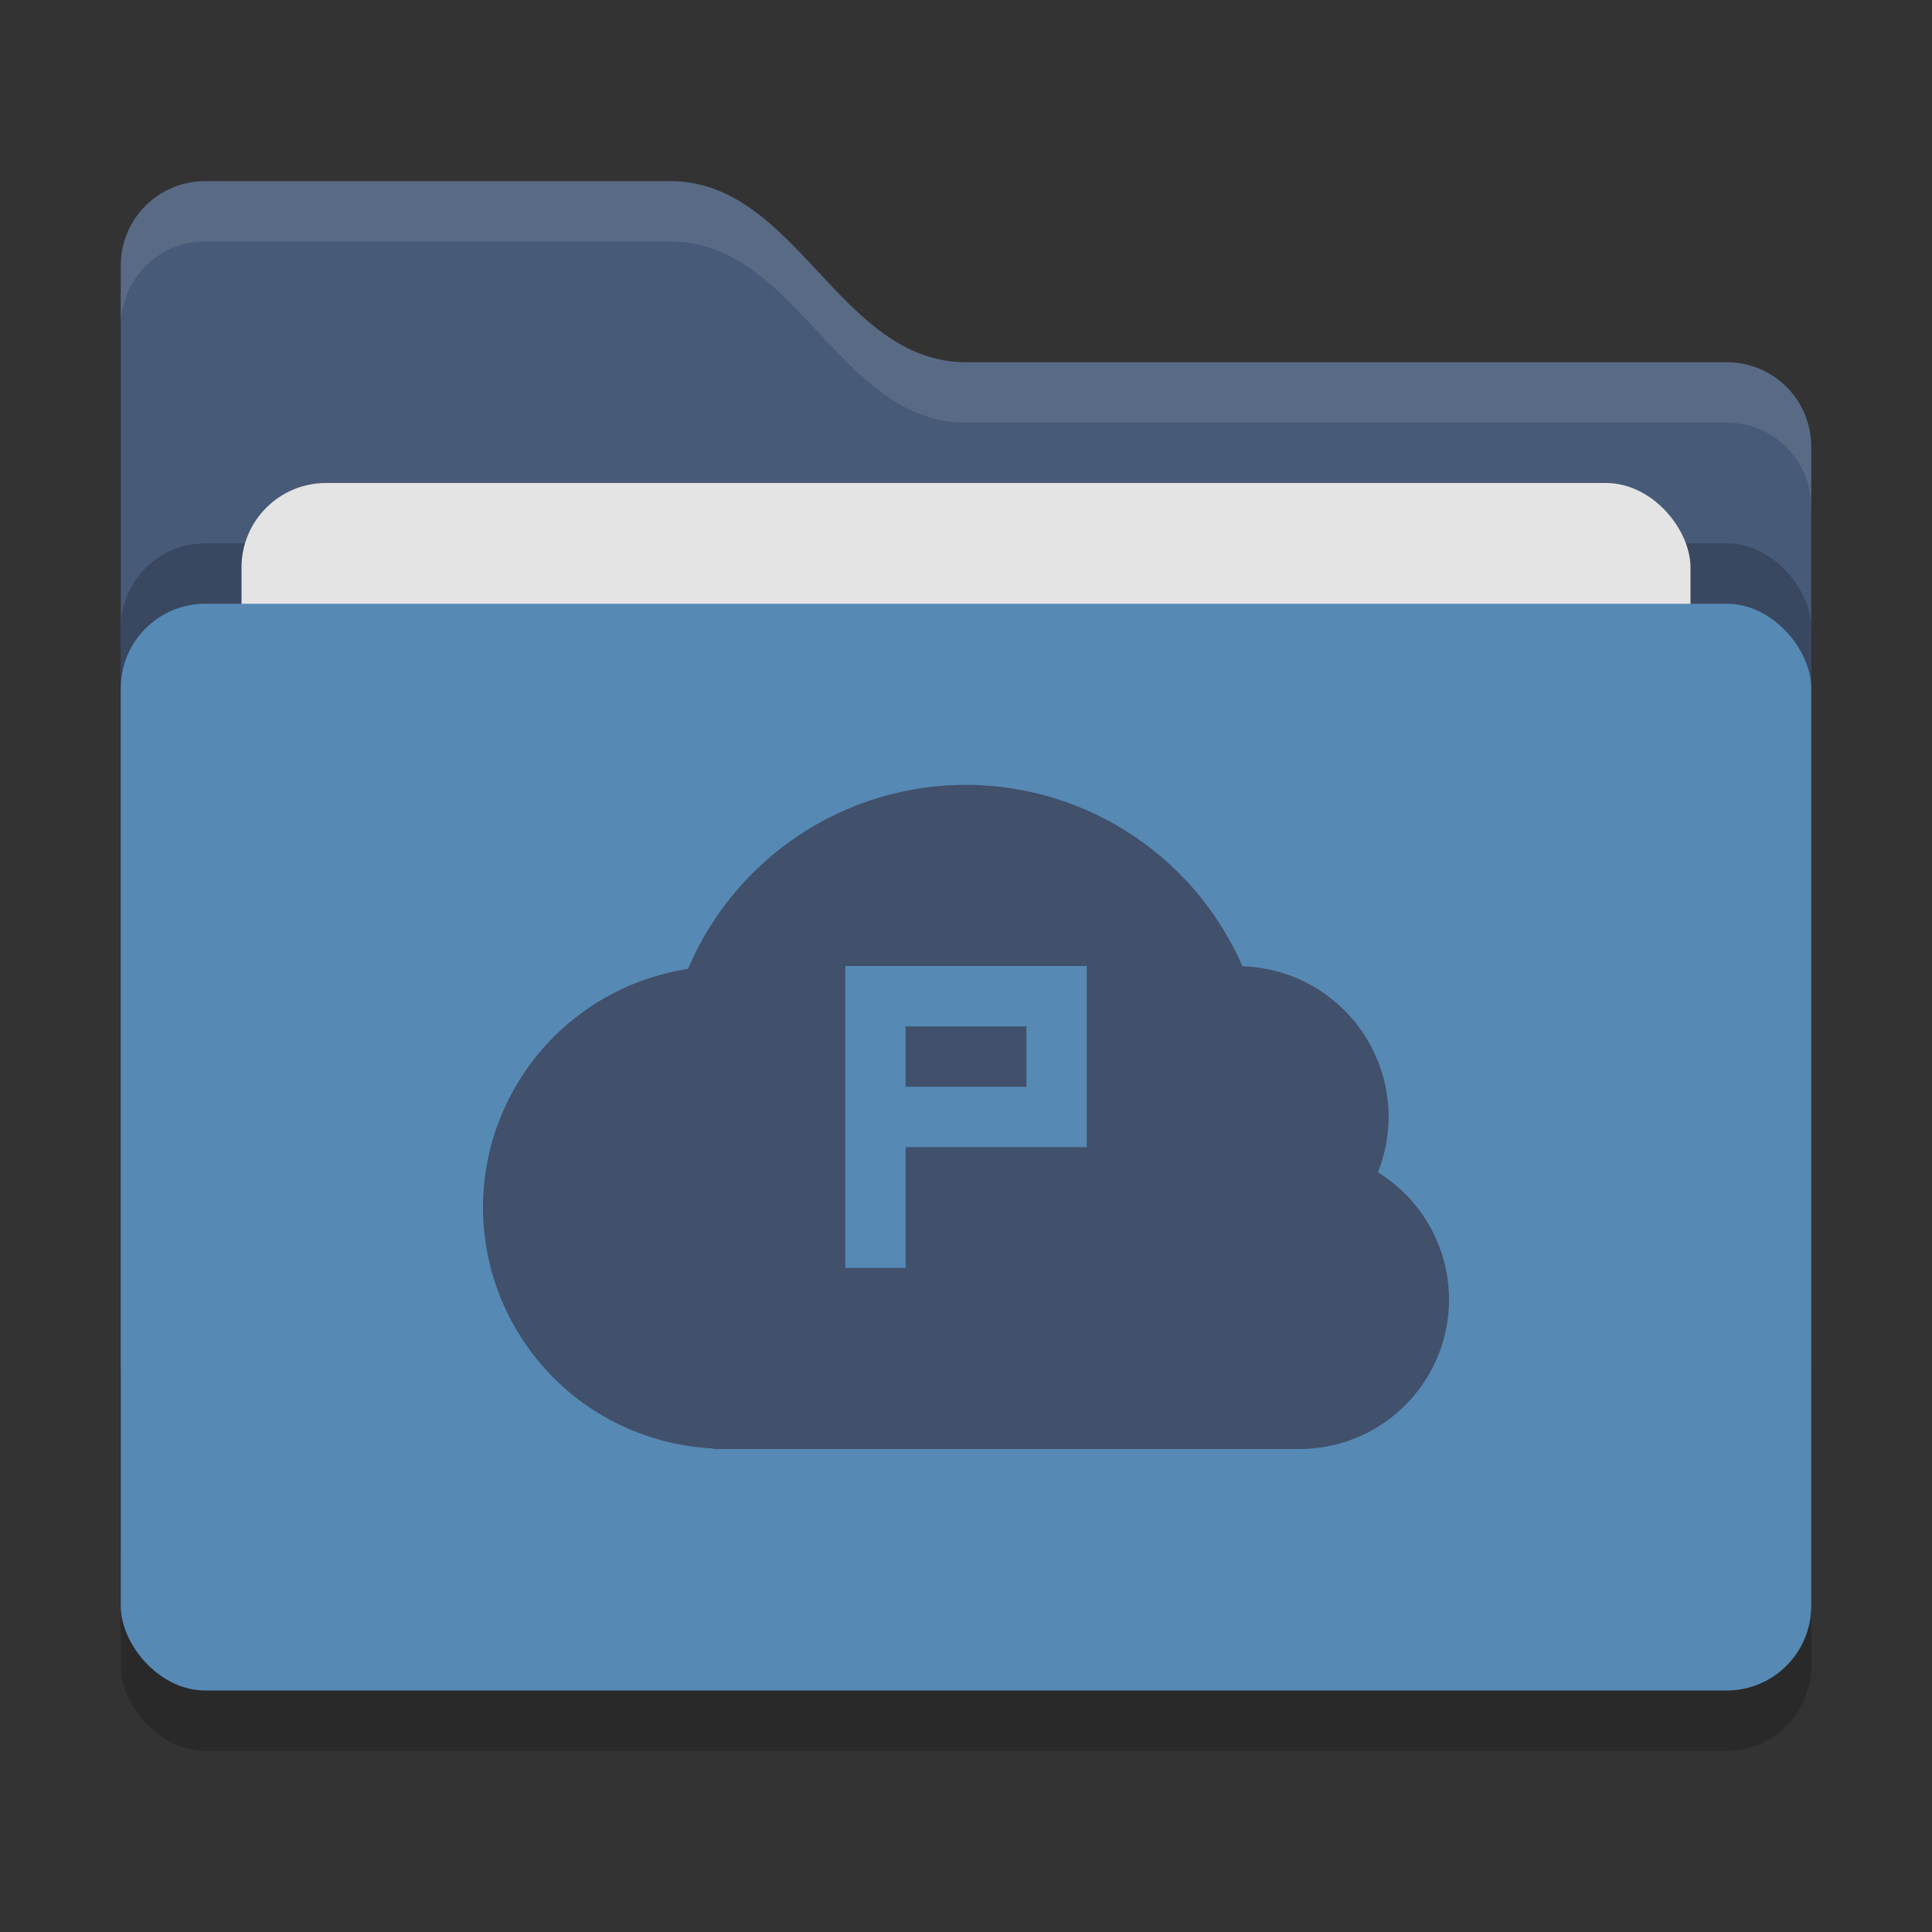 <svg xmlns="http://www.w3.org/2000/svg" width="32" height="32" version="1">
 <rect width="100%" height="100%" fill="#333333" stroke="none"/>
 <rect style="opacity:0.2" width="28" height="18" x="2" y="11" rx="1.4" ry="1.4"/>
 <path style="fill:#475a78" d="M 2,22.6 C 2,23.376 2.624,24 3.4,24 H 28.6 C 29.376,24 30,23.376 30,22.6 V 7.4 C 30,6.624 29.376,6 28.6,6 H 16 C 13.9,6 13.2,3 11.1,3 H 3.4 C 2.624,3 2,3.624 2,4.4"/>
 <rect style="opacity:0.2" width="28" height="18" x="2" y="9" rx="1.4" ry="1.4"/>
 <rect style="fill:#e4e4e4" width="24" height="11" x="4" y="8" rx="1.4" ry="1.4"/>
 <rect style="fill:#5689b4" width="28" height="18" x="2" y="10" rx="1.4" ry="1.4"/>
 <path style="opacity:0.1;fill:#ffffff" d="M 3.4,3 C 2.625,3 2,3.625 2,4.4 V 5.4 C 2,4.625 2.625,4 3.4,4 H 11.1 C 13.2,4 13.9,7 16,7 H 28.6 C 29.375,7 30,7.625 30,8.4 V 7.4 C 30,6.625 29.375,6 28.6,6 H 16 C 13.9,6 13.2,3 11.1,3 Z"/>
 <path style="fill:#41506b" d="M 16,13 A 5,5 0 0 0 11.396,16.049 4,4 0 0 0 8,20 4,4 0 0 0 11.809,23.99 V 24 h 9.715 A 2.476,2.476 0 0 0 24,21.523 2.476,2.476 0 0 0 22.822,19.418 2.5,2.5 0 0 0 23,18.5 2.5,2.5 0 0 0 20.578,16.004 5,5 0 0 0 16,13 Z m -2,3 h 1 3 v 3 h -3 v 2 h -1 v -2 z m 1,1 v 1 h 2 v -1 z"/>
</svg>

